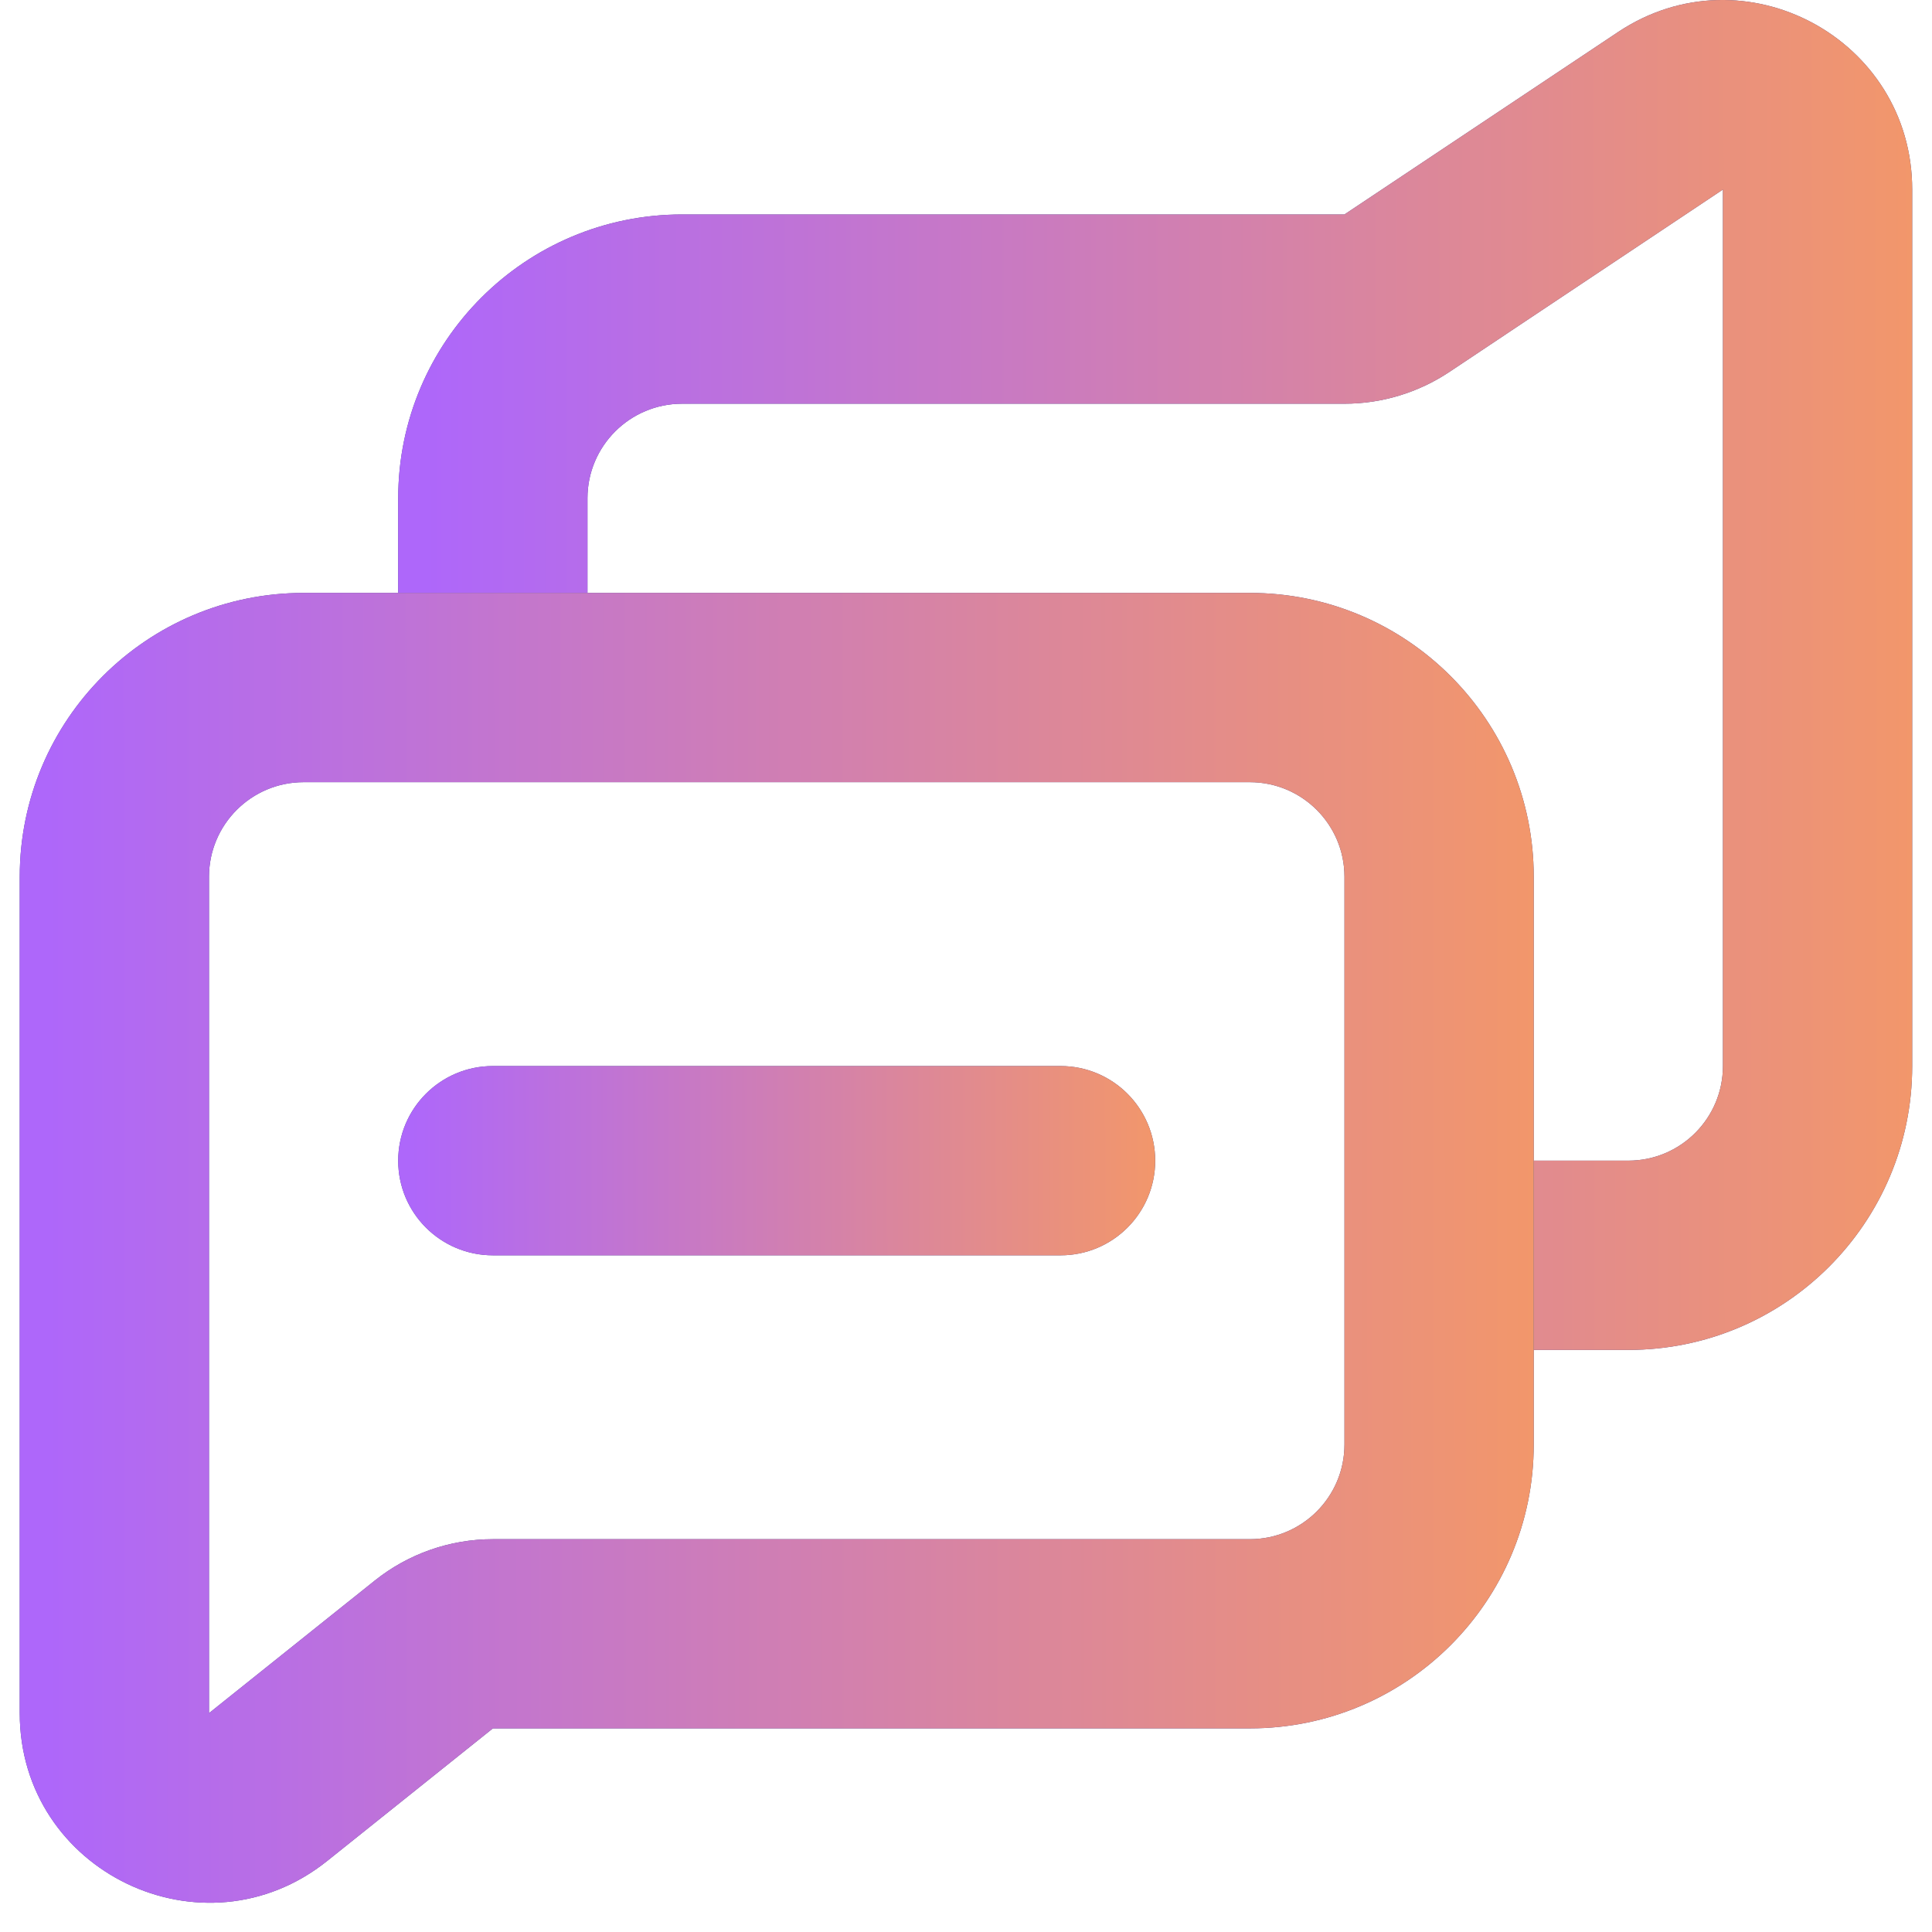 <svg width="28" height="28" viewBox="0 0 28 28" fill="none" xmlns="http://www.w3.org/2000/svg">
<path d="M19.485 5.851C20.026 5.851 20.556 5.69 21.006 5.39L24.97 2.747V15.45C24.97 16.207 24.356 16.821 23.599 16.821H22.228V19.564H23.599C25.871 19.564 27.713 17.722 27.713 15.45V2.747C27.713 0.557 25.272 -0.75 23.449 0.465L19.485 3.108H9.886C7.613 3.108 5.771 4.95 5.771 7.222V8.593H8.514V7.222C8.514 6.465 9.128 5.851 9.886 5.851H19.485Z" fill="#3E4581"/>
<path d="M19.485 5.851C20.026 5.851 20.556 5.69 21.006 5.39L24.97 2.747V15.45C24.97 16.207 24.356 16.821 23.599 16.821H22.228V19.564H23.599C25.871 19.564 27.713 17.722 27.713 15.45V2.747C27.713 0.557 25.272 -0.75 23.449 0.465L19.485 3.108H9.886C7.613 3.108 5.771 4.95 5.771 7.222V8.593H8.514V7.222C8.514 6.465 9.128 5.851 9.886 5.851H19.485Z" fill="url(#paint0_linear_36_20329)"/>
<path fill-rule="evenodd" clip-rule="evenodd" d="M5.43 22.908C5.916 22.519 6.52 22.307 7.143 22.307H18.114C18.871 22.307 19.485 21.693 19.485 20.935V12.707C19.485 11.95 18.871 11.336 18.114 11.336H4.4C3.643 11.336 3.029 11.95 3.029 12.707V24.828L5.43 22.908ZM7.143 25.049H18.114C20.386 25.049 22.228 23.207 22.228 20.935V12.707C22.228 10.435 20.386 8.593 18.114 8.593H4.4C2.128 8.593 0.286 10.435 0.286 12.707V24.828C0.286 27.128 2.946 28.407 4.742 26.97L7.143 25.049Z" fill="#3E4581"/>
<path fill-rule="evenodd" clip-rule="evenodd" d="M5.43 22.908C5.916 22.519 6.52 22.307 7.143 22.307H18.114C18.871 22.307 19.485 21.693 19.485 20.935V12.707C19.485 11.95 18.871 11.336 18.114 11.336H4.4C3.643 11.336 3.029 11.95 3.029 12.707V24.828L5.43 22.908ZM7.143 25.049H18.114C20.386 25.049 22.228 23.207 22.228 20.935V12.707C22.228 10.435 20.386 8.593 18.114 8.593H4.4C2.128 8.593 0.286 10.435 0.286 12.707V24.828C0.286 27.128 2.946 28.407 4.742 26.97L7.143 25.049Z" fill="url(#paint1_linear_36_20329)"/>
<path fill-rule="evenodd" clip-rule="evenodd" d="M5.771 16.822C5.771 16.064 6.385 15.45 7.143 15.45H15.371C16.128 15.45 16.742 16.064 16.742 16.822C16.742 17.579 16.128 18.193 15.371 18.193H7.143C6.385 18.193 5.771 17.579 5.771 16.822Z" fill="#3E4581"/>
<path fill-rule="evenodd" clip-rule="evenodd" d="M5.771 16.822C5.771 16.064 6.385 15.45 7.143 15.45H15.371C16.128 15.45 16.742 16.064 16.742 16.822C16.742 17.579 16.128 18.193 15.371 18.193H7.143C6.385 18.193 5.771 17.579 5.771 16.822Z" fill="url(#paint2_linear_36_20329)"/>
<defs>
<linearGradient id="paint0_linear_36_20329" x1="6.165" y1="1.522" x2="28.892" y2="1.507" gradientUnits="userSpaceOnUse">
<stop stop-color="#AE67FA"/>
<stop offset="0.974" stop-color="#F49867"/>
</linearGradient>
<linearGradient id="paint1_linear_36_20329" x1="0.679" y1="10.07" x2="23.407" y2="10.055" gradientUnits="userSpaceOnUse">
<stop stop-color="#AE67FA"/>
<stop offset="0.974" stop-color="#F49867"/>
</linearGradient>
<linearGradient id="paint2_linear_36_20329" x1="5.968" y1="15.664" x2="17.332" y2="15.637" gradientUnits="userSpaceOnUse">
<stop stop-color="#AE67FA"/>
<stop offset="0.974" stop-color="#F49867"/>
</linearGradient>
</defs>
</svg>
